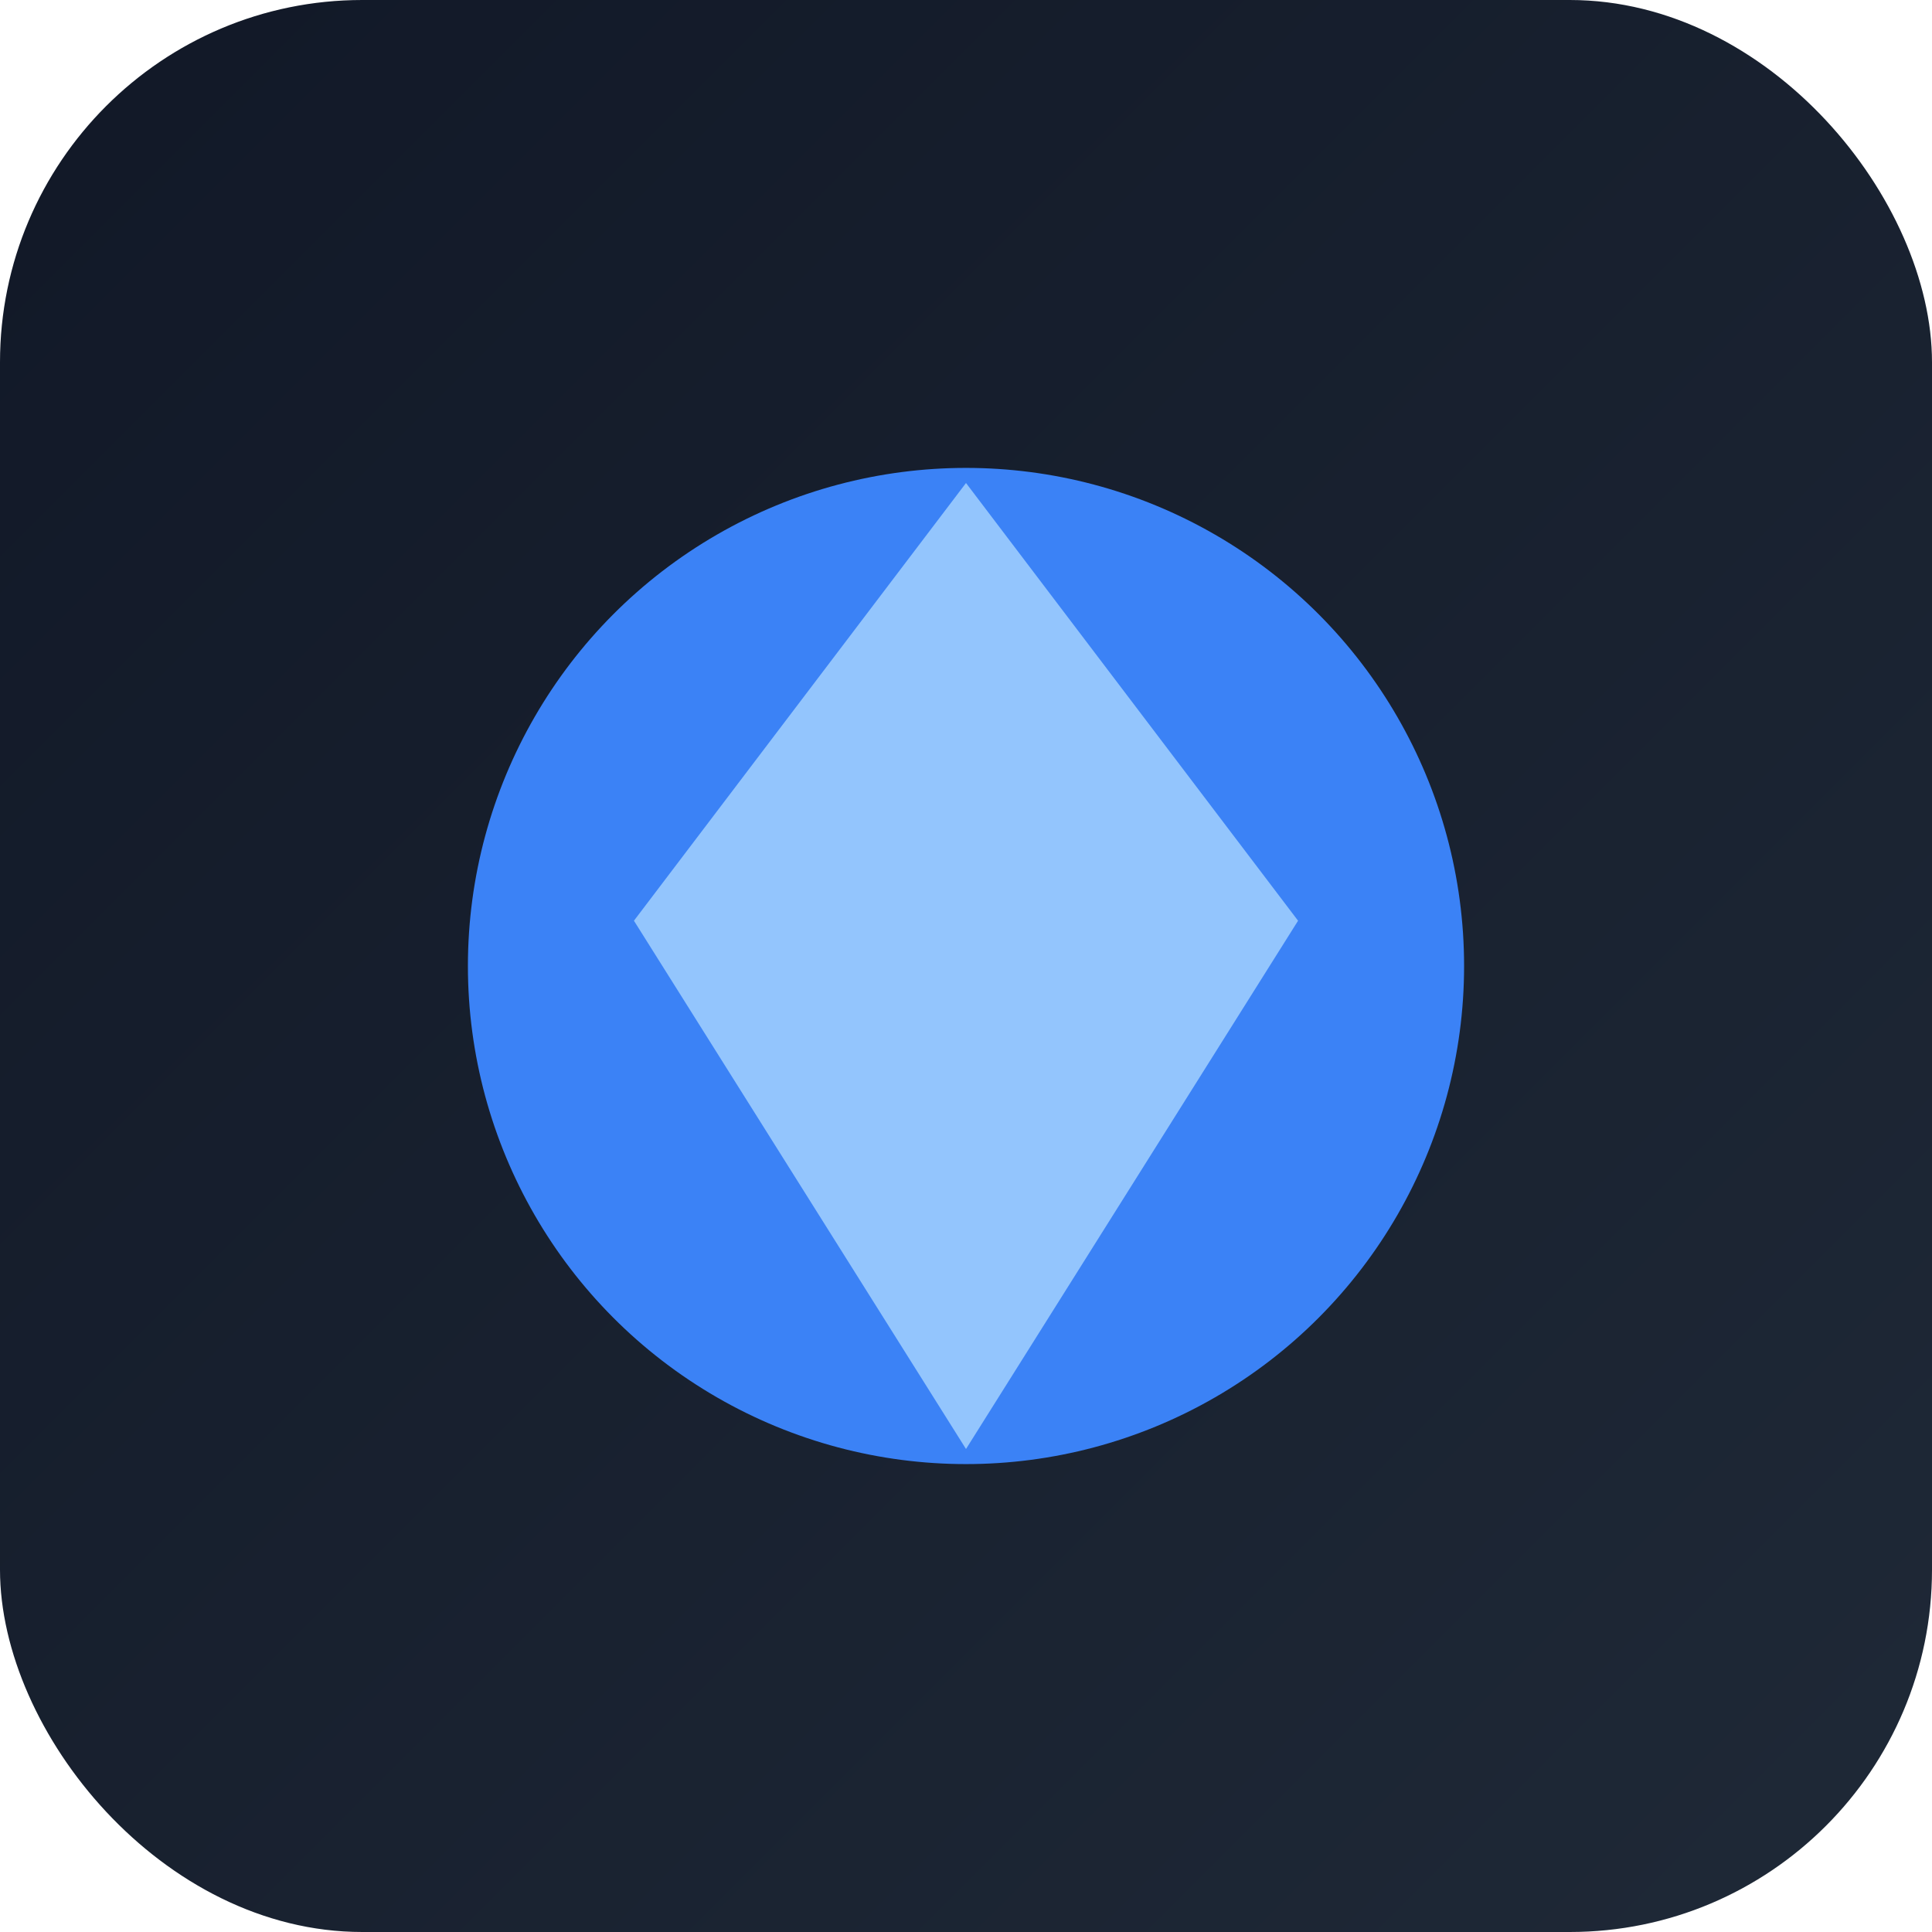 <svg xmlns="http://www.w3.org/2000/svg" viewBox="0 0 512 512" width="512" height="512">
  <defs>
    <linearGradient id="g" x1="0" y1="0" x2="1" y2="1">
      <stop offset="0" stop-color="#111827"/>
      <stop offset="1" stop-color="#1f2937"/>
    </linearGradient>
  </defs>
  <rect width="512" height="512" rx="96" fill="url(#g)"/>
  <g transform="translate(256,256)">
    <circle r="132" fill="#3b82f6"/>
    <path d="M-88 -12 L0 -128 L88 -12 L0 128 Z" fill="#93c5fd"/>
  </g>
</svg>

